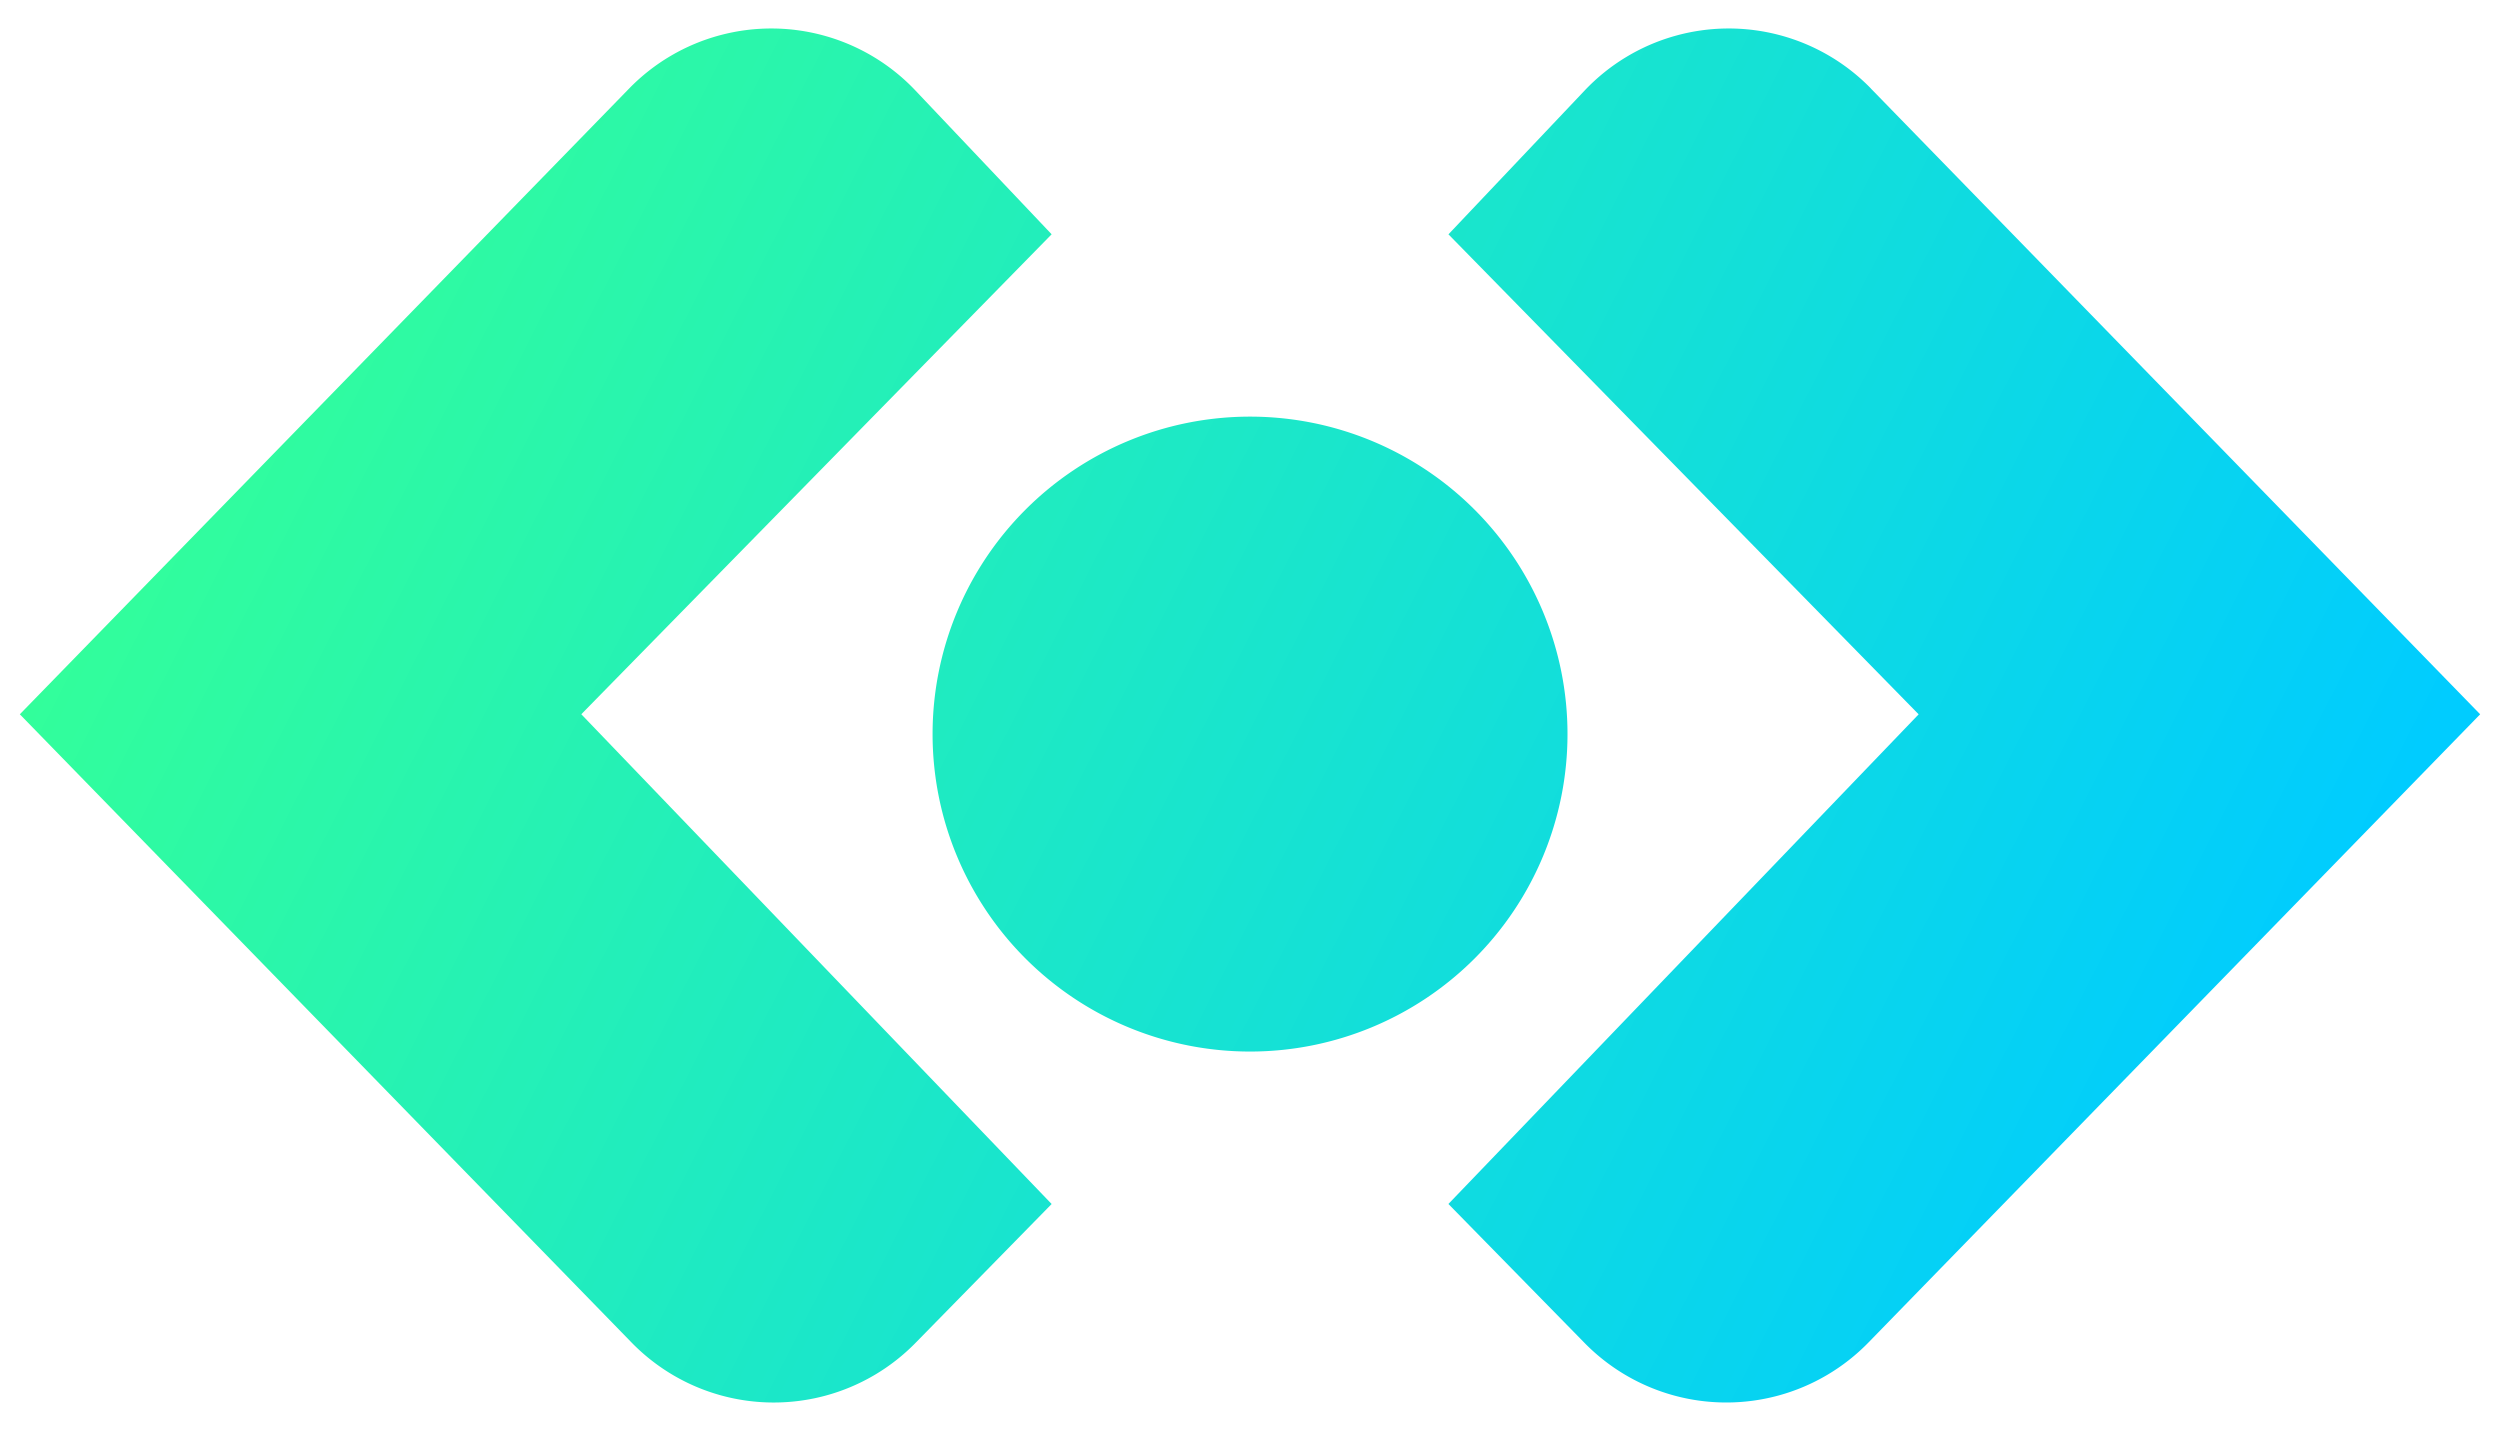 <svg xmlns="http://www.w3.org/2000/svg" width="63" height="36" viewBox="0 0 63 36"><defs><linearGradient id="a" x1="34.405%" x2="65.595%" y1="100%" y2="9.092%"><stop offset="0%" stop-color="#3F9"/><stop offset="100%" stop-color="#0CF"/></linearGradient></defs><path fill="url(#a)" fill-rule="evenodd" d="m15.7 4.385 15.769-15.354L47.3 4.446a5 5 0 0 1 .011 7.154l-3.502 3.431L31.47 3.181 19.374 15.03l-3.625-3.433a5 5 0 0 1-.05-7.213m0 31.292a5 5 0 0 1 .049-7.212l3.625-3.434 12.095 11.852L43.81 25.03l3.502 3.432a5 5 0 0 1-.011 7.153L31.469 51.031zm16.269-7.646a8 8 0 1 1 0-16 8 8 0 0 1 0 16" transform="rotate(90 32.5 19.031)"/></svg>